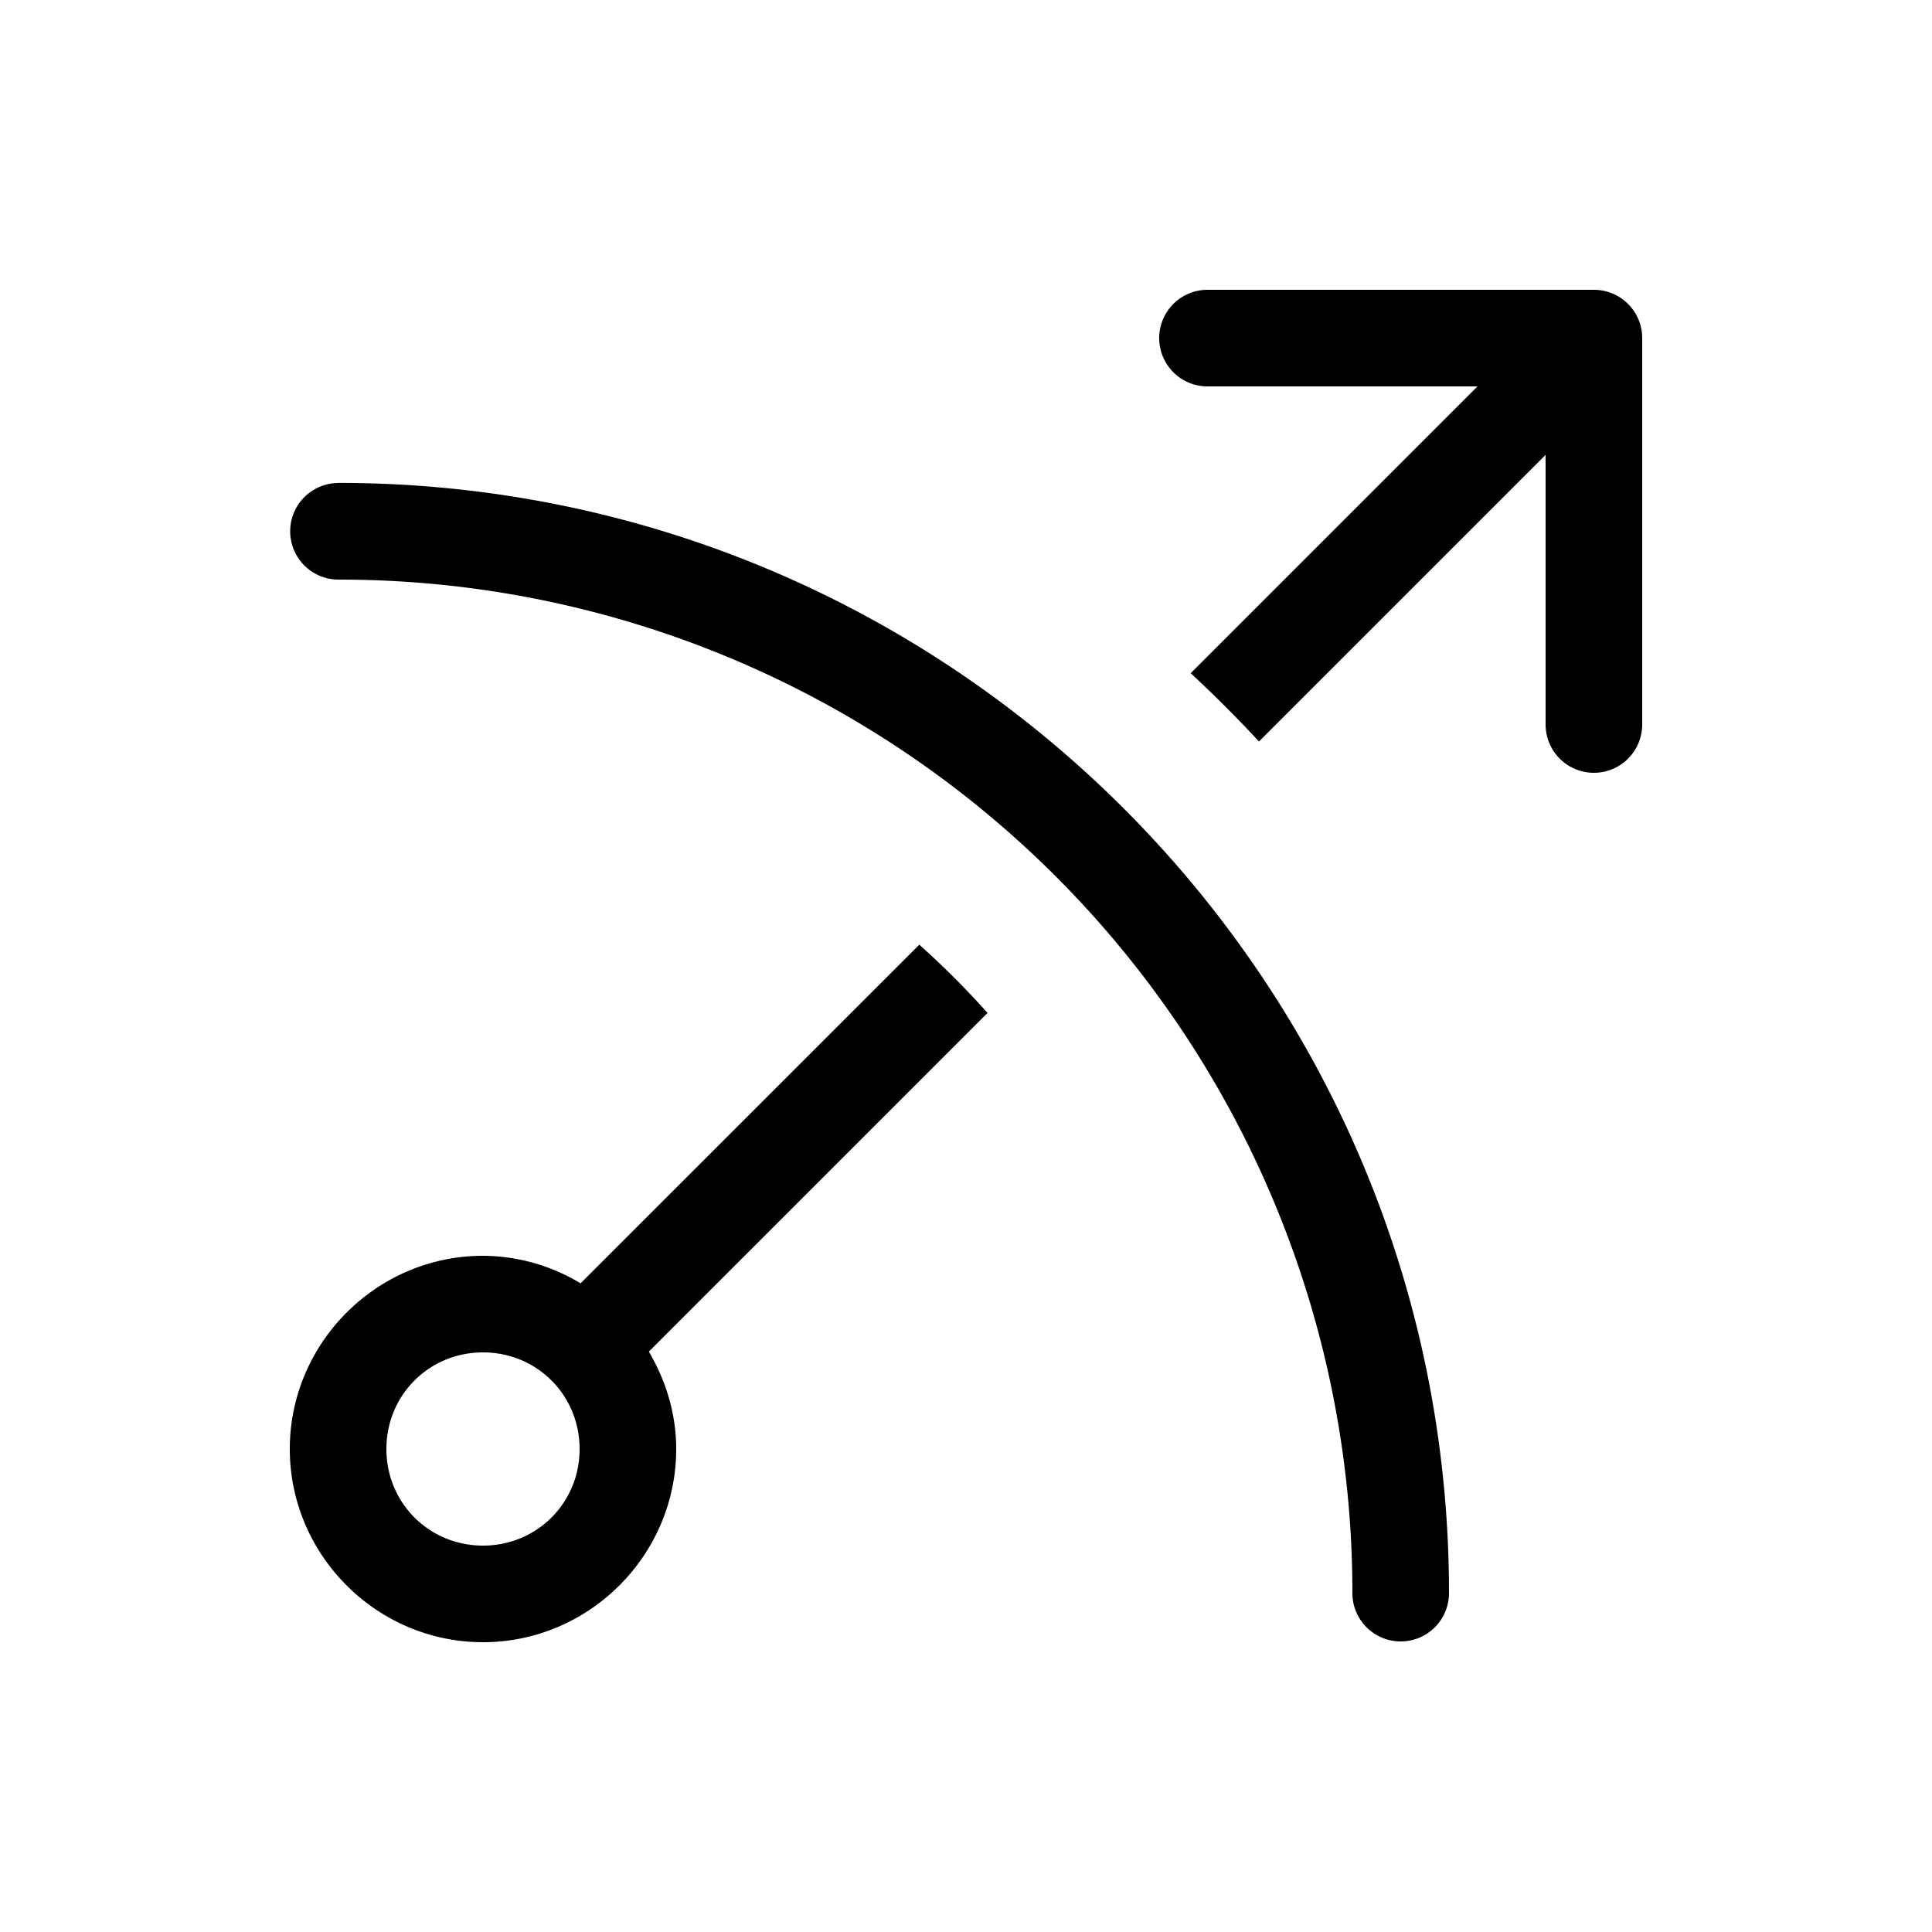 <svg xmlns="http://www.w3.org/2000/svg" viewBox="0 0 20 20" xml:space="preserve">
    <g>
        <path d="M-419.5 1827a.5.5 0 1 0 0 1h2.795l-2.969 2.969c.245.227.48.462.707.707l2.967-2.967v2.791a.5.5 0 1 0 1 0v-4a.5.5 0 0 0-.5-.5zm-2.984 6.78-3.506 3.505A1.968 1.968 0 0 0-427 1837c-1.099 0-2 .901-2 2s.901 2 2 2 2-.901 2-2c0-.368-.108-.71-.283-1.008l3.506-3.506a8.924 8.924 0 0 0-.707-.707zM-427 1838c.558 0 1 .442 1 1s-.442 1-1 1-1-.442-1-1 .442-1 1-1z" transform="translate(432 -1824)"/>
        <path d="M-428.496 1829a.5.5 0 1 0 0 1A10.487 10.487 0 0 1-418 1840.492a.5.5 0 1 0 1 0c0-6.342-5.152-11.493-11.496-11.493z" transform="translate(432 -1824)"/>
    </g>
</svg>
